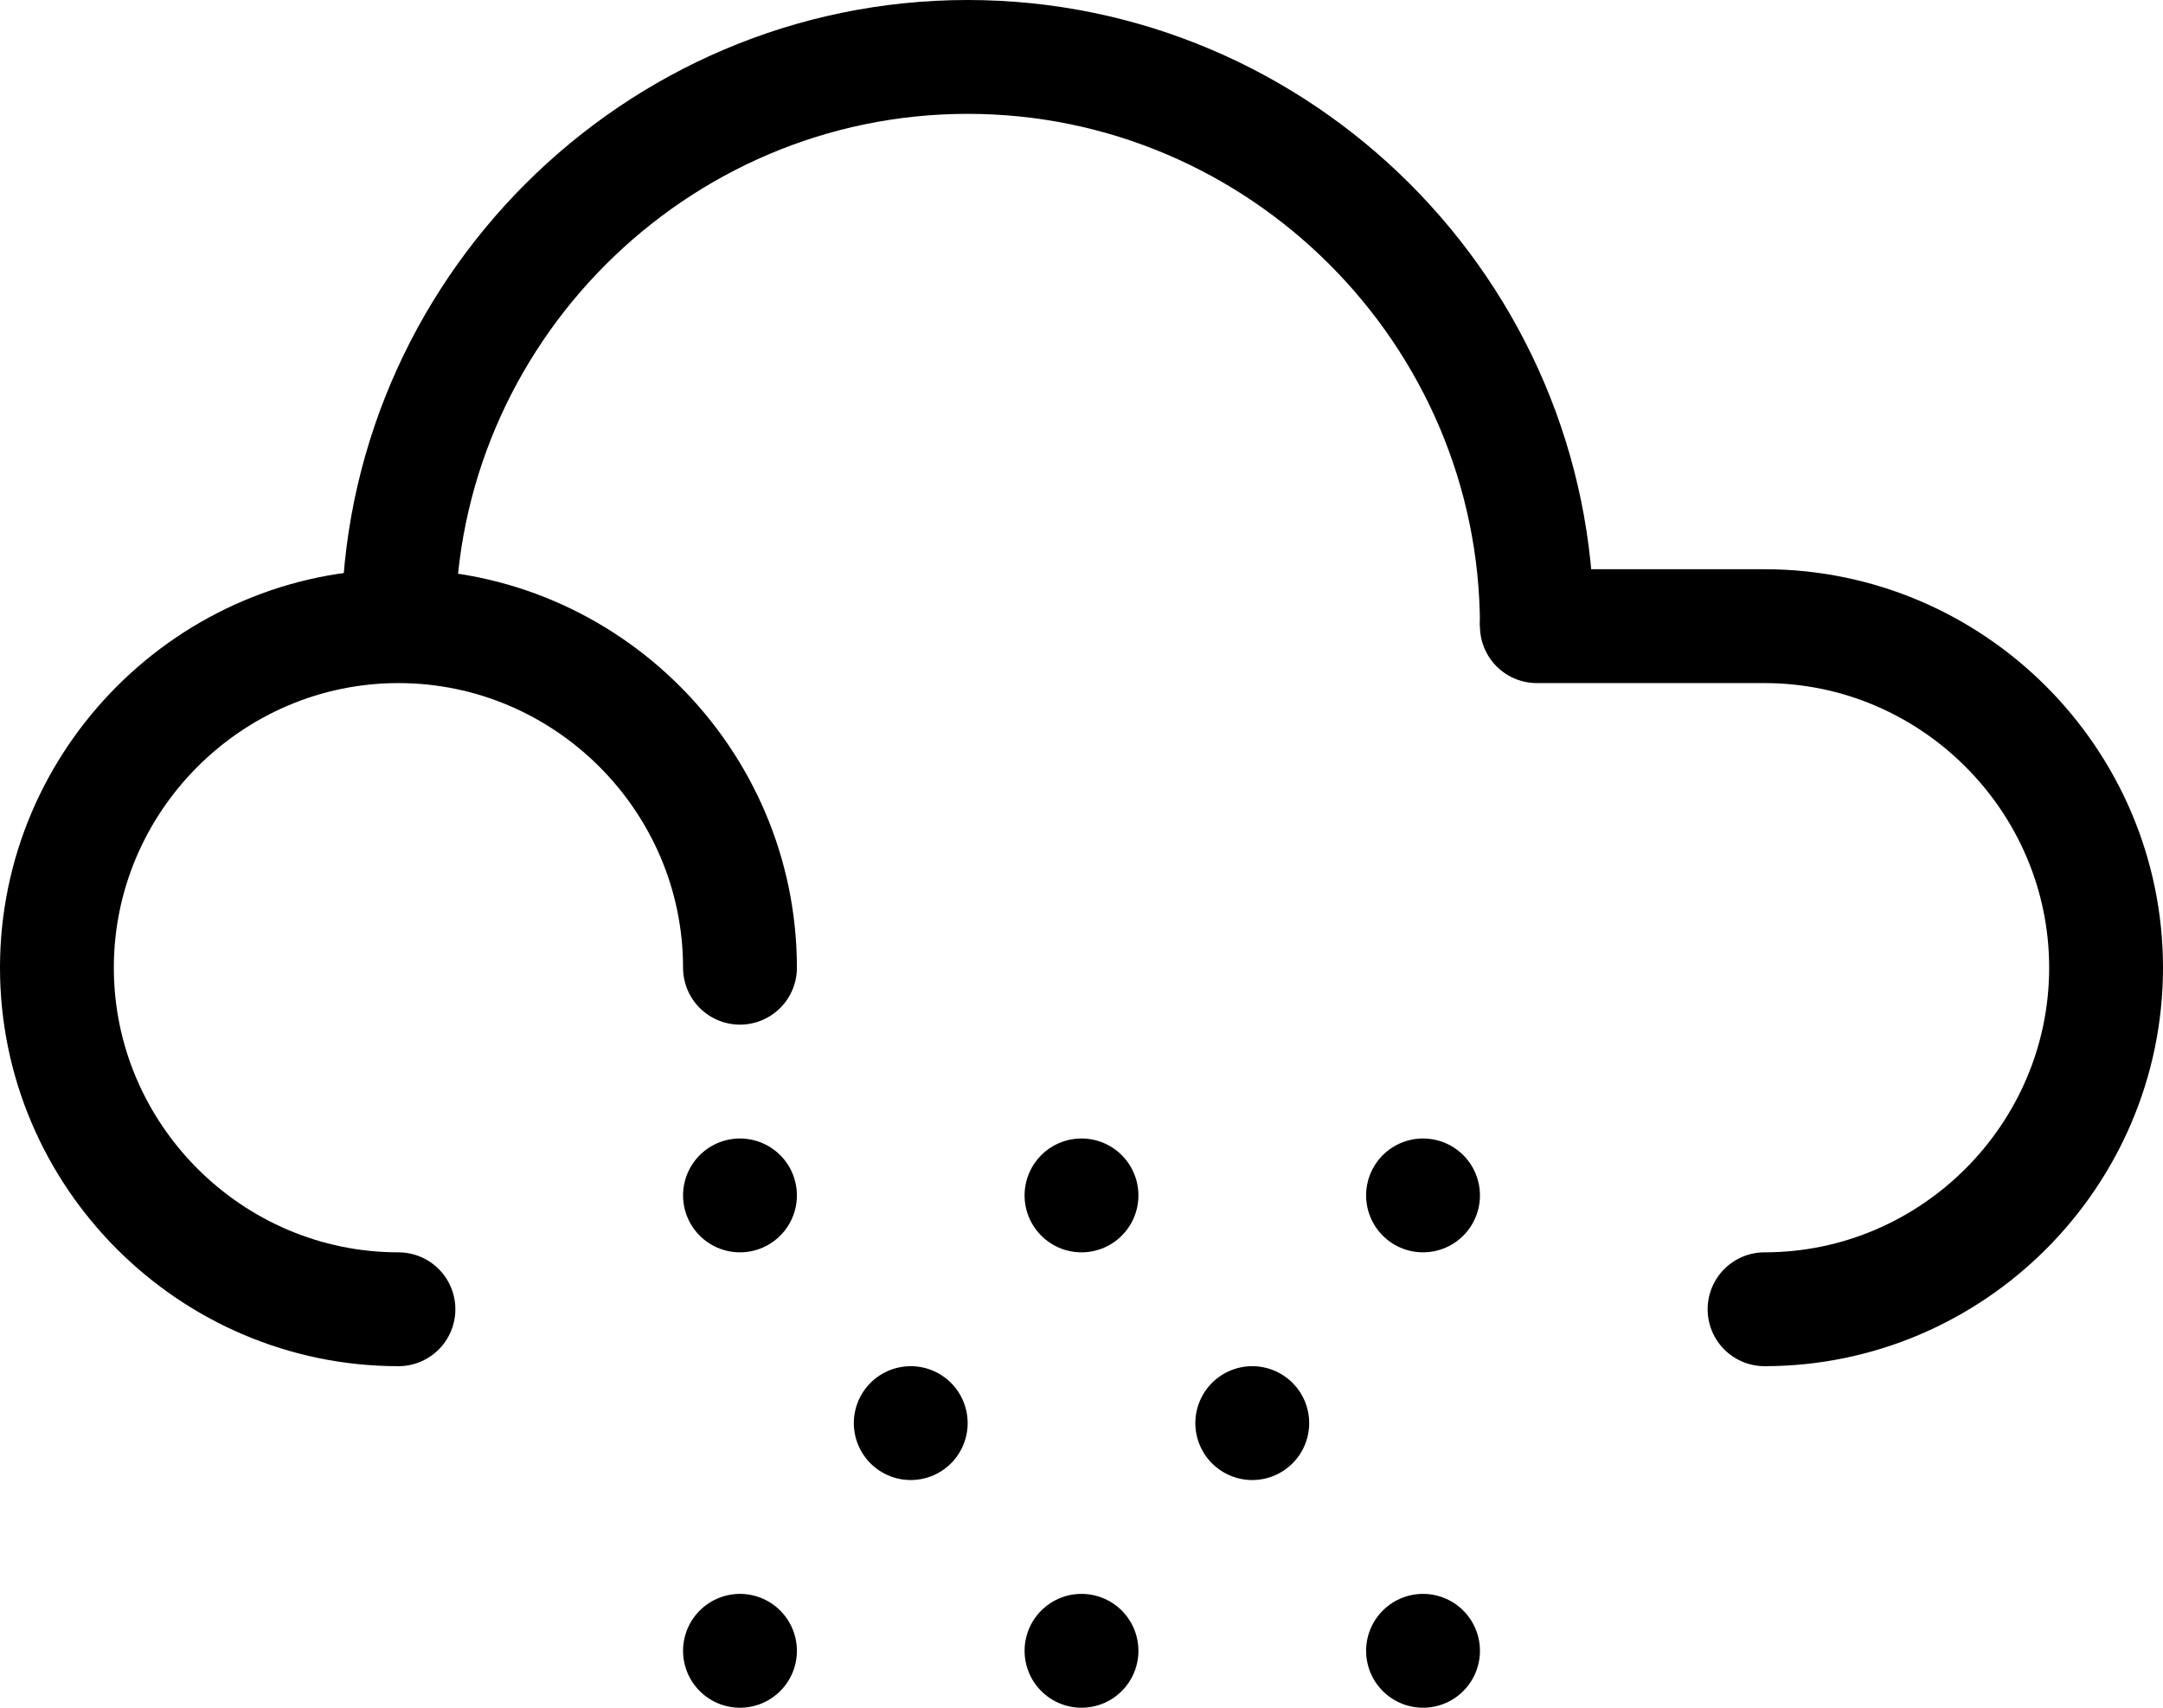 <?xml version="1.0" encoding="utf-8"?>
<!-- Generator: Adobe Illustrator 25.4.1, SVG Export Plug-In . SVG Version: 6.00 Build 0)  -->
<svg version="1.1" id="Layer_1" xmlns="http://www.w3.org/2000/svg" xmlns:xlink="http://www.w3.org/1999/xlink" x="0px" y="0px"
	 viewBox="0 0 38 30" style="enable-background:new 0 0 38 30;" xml:space="preserve">
<style type="text/css">
	.st0{fill:none;stroke:#000000;stroke-width:2;stroke-linecap:round;stroke-miterlimit:10;}
	.st1{fill:none;stroke:#000000;stroke-width:2;stroke-miterlimit:10;}
</style>
<g id="Layer_2_00000168082383936232072830000016447872503378725521_">
	<g id="_12">
		<line class="st0" x1="13" y1="21" x2="13" y2="21"/>
		<line class="st0" x1="19" y1="21" x2="19" y2="21"/>
		<line class="st0" x1="16" y1="25" x2="16" y2="25"/>
		<line class="st0" x1="25" y1="21" x2="25" y2="21"/>
		<line class="st0" x1="22" y1="25" x2="22" y2="25"/>
		<line class="st0" x1="13" y1="29" x2="13" y2="29"/>
		<line class="st0" x1="19" y1="29" x2="19" y2="29"/>
		<line class="st0" x1="25" y1="29" x2="25" y2="29"/>
		<path class="st1" d="M7,11C7,5.5,11.5,1,17,1s10,4.5,10,10"/>
		<path class="st0" d="M31,23c3.3,0,6-2.7,6-6s-2.7-6-6-6h-4"/>
		<path class="st0" d="M13,17c0-3.3-2.7-6-6-6s-6,2.7-6,6s2.7,6,6,6"/>
	</g>
</g>
</svg>
